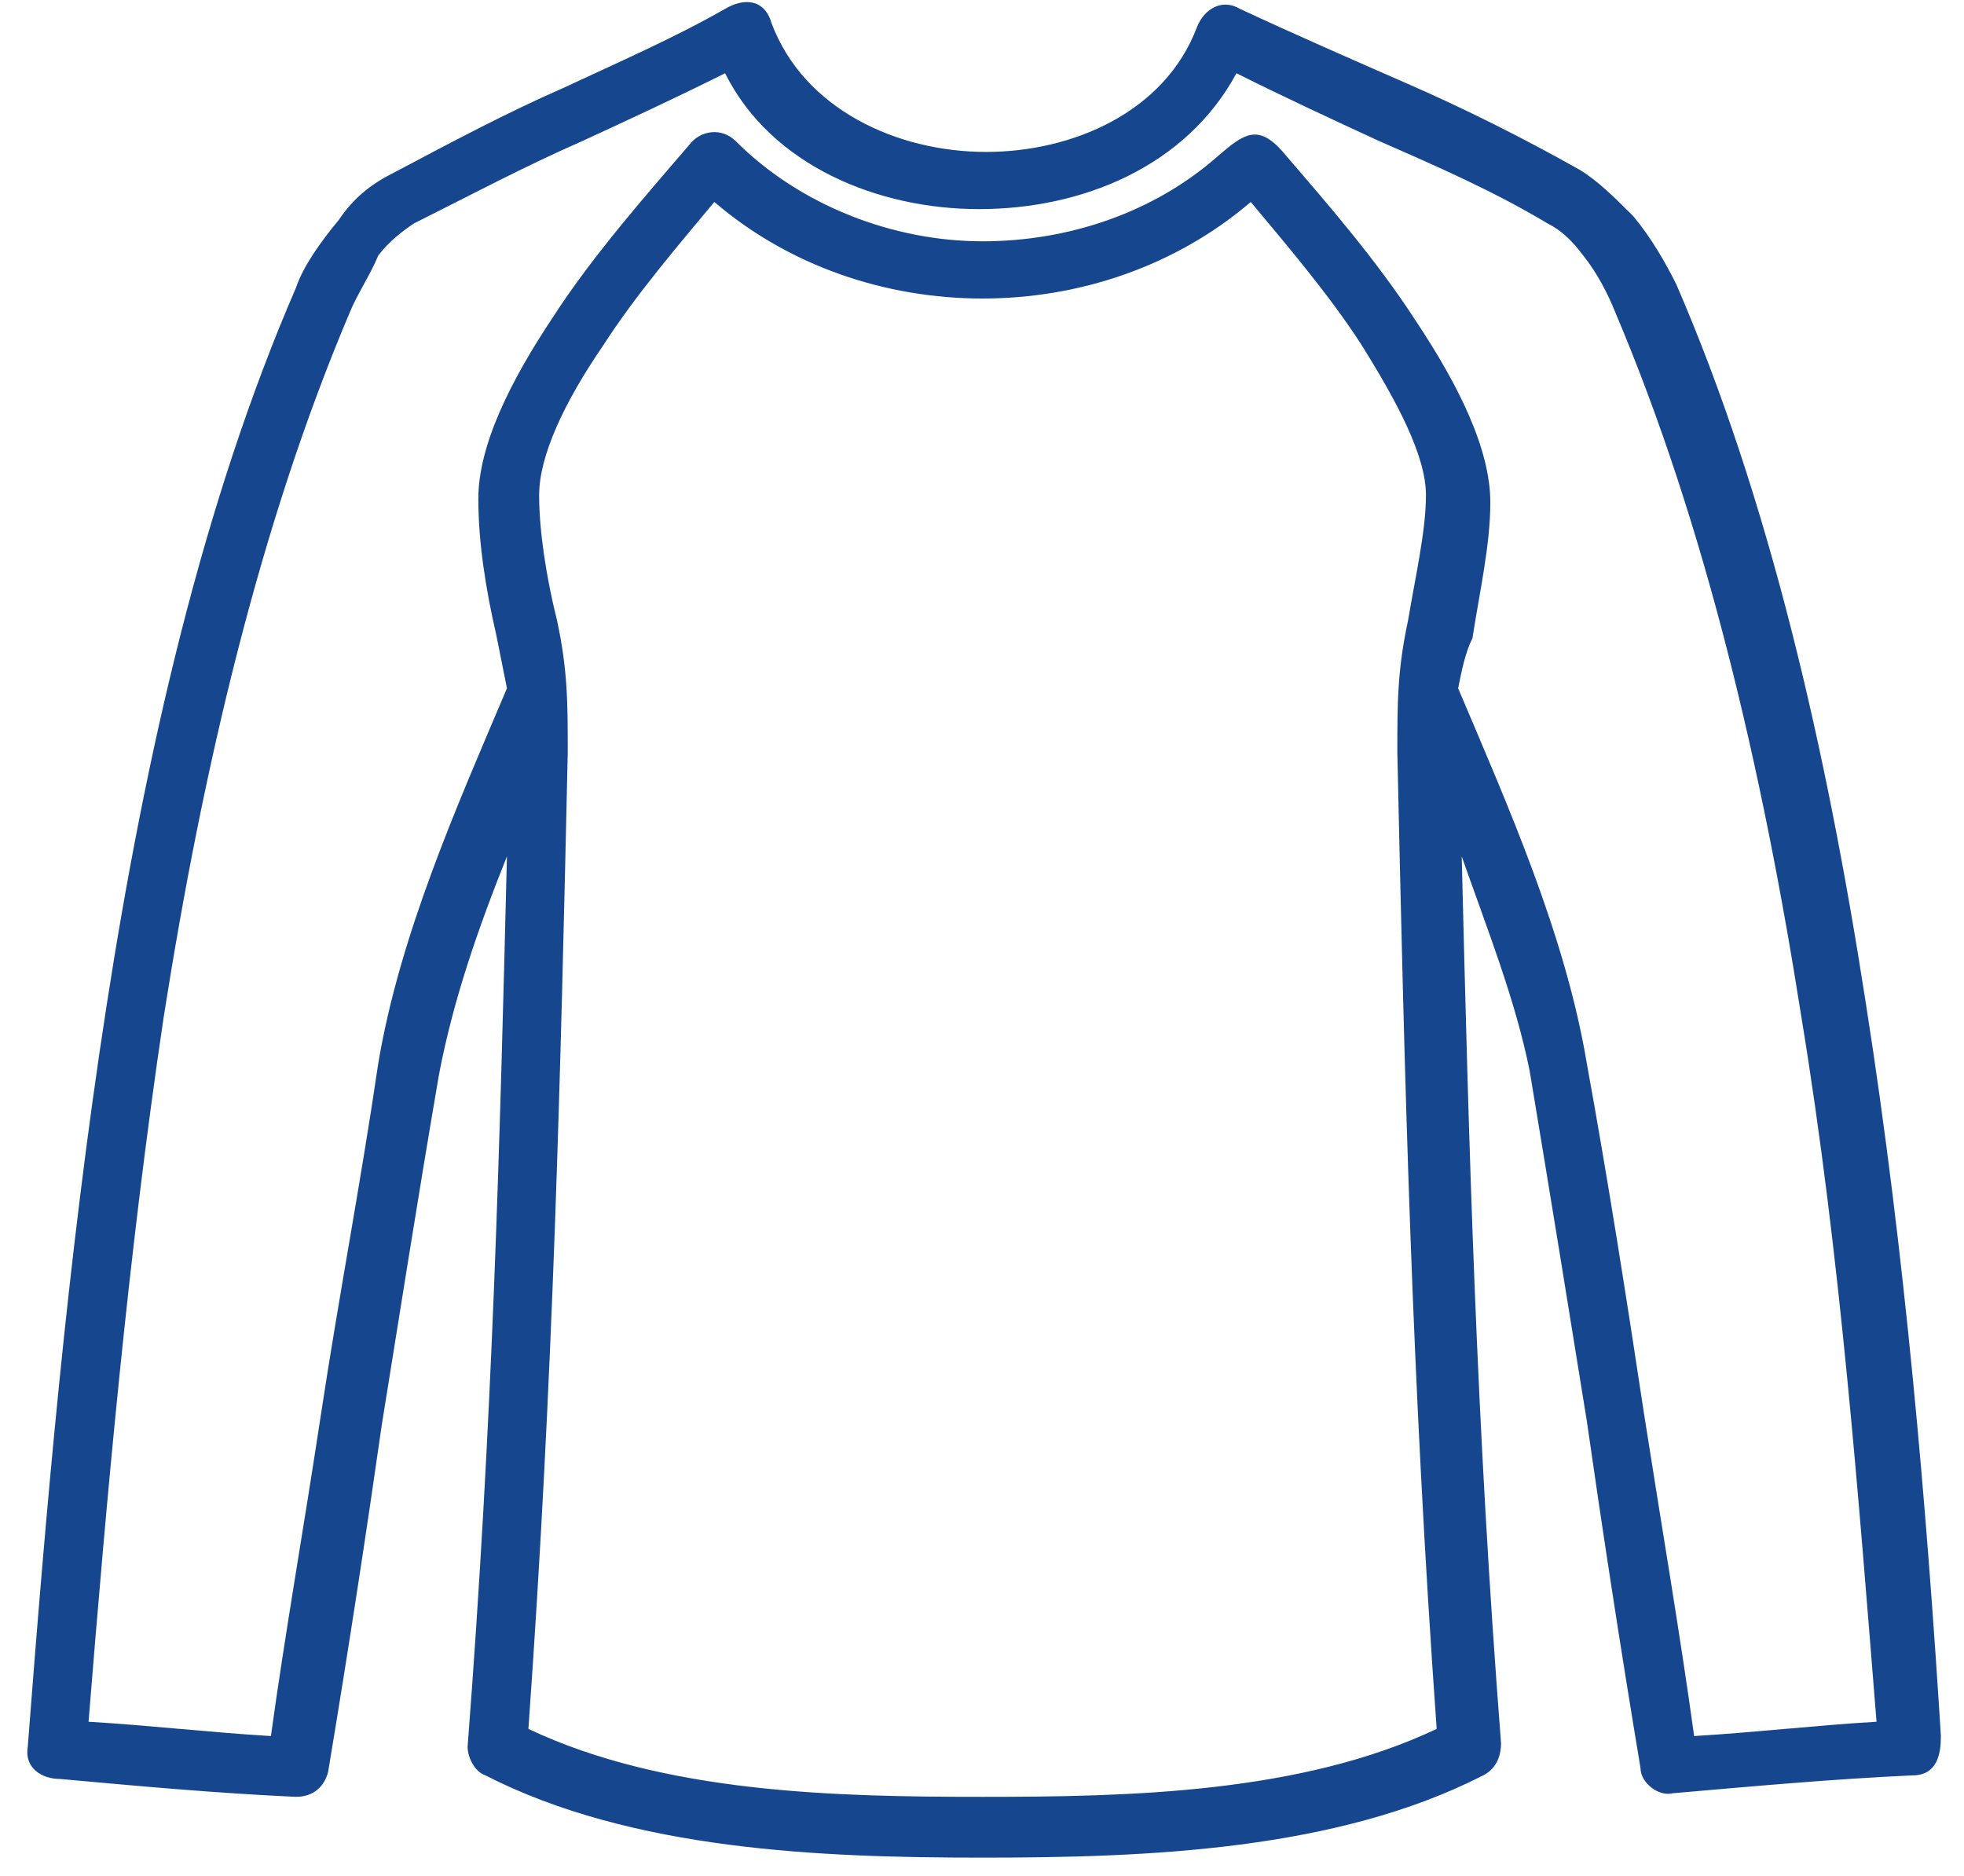 <svg width="67" height="64" viewBox="0 0 67 64" fill="none" xmlns="http://www.w3.org/2000/svg">
<path d="M33.518 10.184C30.225 10.184 26.931 9.086 24.369 6.89C23.149 8.354 21.685 10.062 20.587 11.77C19.246 13.722 18.392 15.552 18.392 16.894C18.392 18.113 18.636 19.699 19.002 21.163C19.368 22.871 19.368 23.969 19.368 25.677C19.124 36.656 18.88 47.025 18.026 58.98C22.661 61.176 28.517 61.298 33.518 61.298C38.52 61.298 44.376 61.176 49.011 58.98C48.157 47.025 47.913 36.778 47.669 25.677C47.669 23.969 47.669 22.871 48.035 21.163C48.279 19.699 48.645 18.113 48.645 16.894C48.645 15.552 47.669 13.722 46.449 11.77C45.351 10.062 43.888 8.354 42.668 6.89C40.106 9.086 36.812 10.184 33.518 10.184ZM49.743 23.481C51.451 27.507 53.403 31.898 54.135 36.29C54.867 40.316 55.477 44.219 56.087 48.245C56.697 52.149 57.306 55.686 57.794 59.224C59.868 59.102 61.942 58.858 64.016 58.736C63.406 51.173 62.796 42.877 61.454 34.704C60.112 26.165 58.16 17.869 55.111 10.672C54.867 10.062 54.501 9.33 54.013 8.72C53.647 8.232 53.281 7.866 52.793 7.622C50.963 6.524 49.011 5.671 47.059 4.817C45.473 4.085 43.888 3.353 42.18 2.499C40.472 5.671 36.934 7.134 33.396 7.134C29.981 7.134 26.321 5.671 24.735 2.499C23.027 3.353 21.441 4.085 19.855 4.817C17.904 5.671 16.074 6.646 14.122 7.622C13.756 7.866 13.268 8.232 12.902 8.72C12.658 9.33 12.17 10.062 11.926 10.672C8.876 17.869 6.925 26.165 5.583 34.704C4.363 42.877 3.631 51.173 3.021 58.736C5.095 58.858 7.169 59.102 9.242 59.224C9.73 55.686 10.34 52.271 10.95 48.245C11.56 44.219 12.292 40.438 12.902 36.29C13.634 31.898 15.586 27.507 17.294 23.481C17.172 22.871 17.05 22.261 16.928 21.651C16.562 20.065 16.318 18.48 16.318 17.016C16.318 15.186 17.416 12.99 18.88 10.794C20.221 8.72 22.051 6.646 23.515 4.939C23.881 4.451 24.613 4.329 25.101 4.817C27.297 7.012 30.469 8.232 33.518 8.232C36.446 8.232 39.374 7.256 41.57 5.305C42.424 4.573 42.912 4.207 43.766 5.183C45.23 6.89 46.937 8.842 48.279 10.916C49.743 13.112 50.841 15.308 50.841 17.138C50.841 18.602 50.475 20.187 50.231 21.773C49.987 22.261 49.865 22.871 49.743 23.481ZM17.294 29.215C16.318 31.654 15.464 34.094 14.976 36.656C14.244 40.926 13.634 44.829 13.024 48.611C12.536 52.027 11.926 56.052 11.194 60.444C11.072 60.932 10.706 61.298 10.096 61.298C7.413 61.176 4.729 60.932 2.045 60.688C1.435 60.688 0.825 60.322 0.947 59.59C1.557 51.661 2.289 42.999 3.631 34.338C4.973 25.677 6.925 17.138 10.096 9.818C10.34 9.086 10.95 8.232 11.56 7.5C12.048 6.768 12.658 6.28 13.39 5.915C15.464 4.817 17.294 3.841 19.246 2.987C21.075 2.133 23.027 1.279 24.735 0.303C25.345 -0.063 26.077 -0.063 26.321 0.791C27.419 3.719 30.591 5.183 33.64 5.183C36.568 5.183 39.74 3.841 40.838 0.913C41.082 0.303 41.692 -0.063 42.302 0.303C44.132 1.157 46.083 2.011 48.035 2.865C49.987 3.719 51.939 4.695 53.891 5.793C54.501 6.159 55.111 6.768 55.721 7.378C56.331 8.11 56.819 8.964 57.184 9.696C60.356 17.016 62.308 25.555 63.65 34.216C64.992 42.755 65.724 51.417 66.212 59.224C66.212 59.834 66.09 60.566 65.236 60.566C62.552 60.688 59.868 60.932 57.062 61.176C56.575 61.298 55.965 60.81 55.965 60.322C55.233 55.93 54.623 51.905 54.135 48.489C53.525 44.707 52.915 40.926 52.183 36.534C51.695 34.094 50.719 31.654 49.865 29.215C50.109 39.096 50.353 48.489 51.207 59.468C51.207 59.834 51.085 60.322 50.597 60.566C45.595 63.128 39.13 63.372 33.518 63.372C28.029 63.372 21.563 63.128 16.562 60.566C16.196 60.444 15.952 59.956 15.952 59.59C16.806 48.489 17.05 39.096 17.294 29.215Z" fill="#16478E"/>
</svg>
